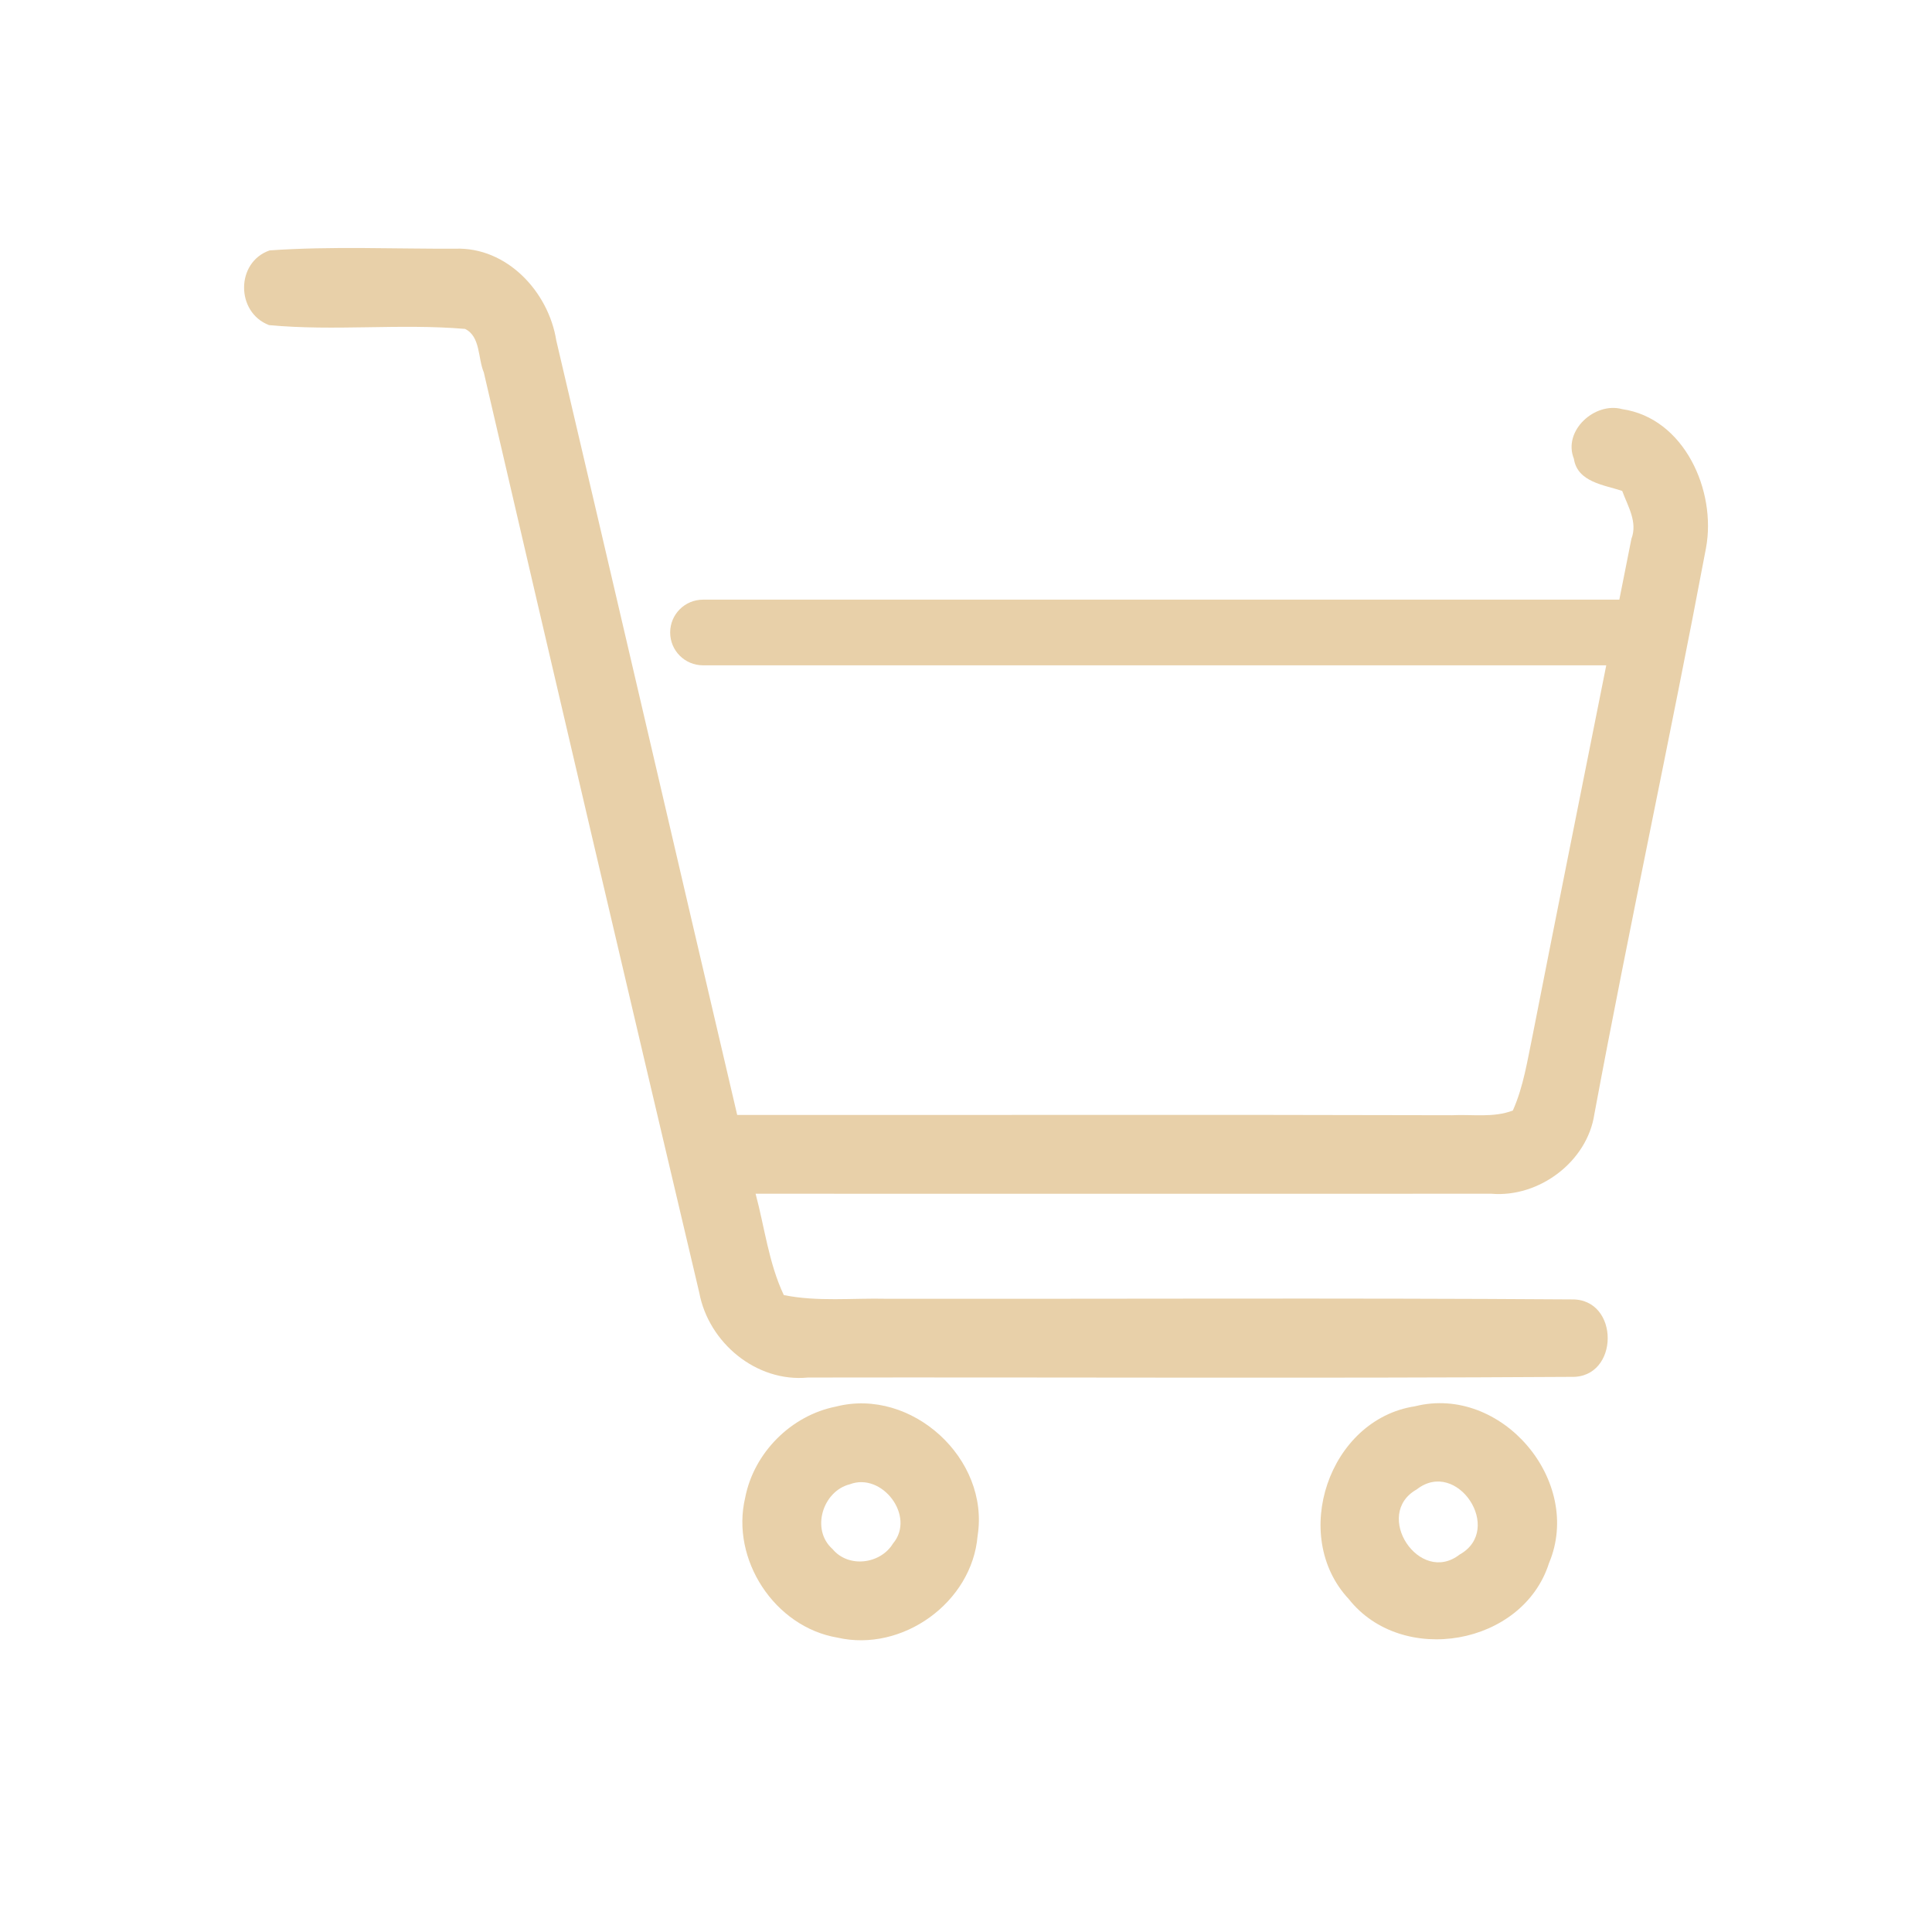 <svg xmlns="http://www.w3.org/2000/svg" xmlns:xlink="http://www.w3.org/1999/xlink" width="500" zoomAndPan="magnify" viewBox="0 0 375 375" height="500" preserveAspectRatio="xMidYMid meet" version="1.0"><path fill="#e8d0a9" d="M 309.469 216.234 C 316.301 179.535 324.227 143.047 331.133 106.371 C 333.195 95.312 326.953 81.172 314.871 79.414 C 309.547 77.938 303.301 83.617 305.492 89.047 C 306.18 93.605 311.379 94.117 314.871 95.289 C 315.945 98.246 317.906 101.305 316.656 104.59 C 315.887 108.527 315.086 112.457 314.309 116.395 L 136.449 116.395 C 132.93 116.395 130.078 119.246 130.078 122.766 C 130.078 126.285 132.93 129.137 136.449 129.137 L 311.773 129.137 C 307.02 153.004 302.207 176.871 297.52 200.766 C 296.477 205.734 295.734 210.855 293.645 215.547 C 289.898 217 285.719 216.262 281.82 216.465 C 235.57 216.336 189.312 216.438 143.09 216.41 C 131.34 166.309 119.746 116.184 107.973 66.082 C 106.469 56.629 98.391 47.914 88.352 48.27 C 76.348 48.324 64.316 47.762 52.344 48.602 C 45.742 50.867 45.742 60.629 52.215 63.102 C 64.855 64.301 77.625 62.773 90.262 63.84 C 93.293 65.316 92.734 69.523 93.906 72.277 C 107.719 131.832 121.656 191.359 135.723 250.891 C 137.531 260.598 146.781 268.348 156.824 267.379 C 206.211 267.301 255.598 267.559 304.957 267.25 C 314.387 267.559 314.438 251.984 305.008 252.215 C 260.719 251.91 216.406 252.141 172.113 252.09 C 165.461 251.934 158.711 252.699 152.137 251.375 C 149.207 245.18 148.418 238.25 146.66 231.703 C 194.262 231.703 241.863 231.727 289.469 231.703 C 298.719 232.492 308.094 225.48 309.469 216.234 Z M 309.469 216.234 " fill-opacity="1" fill-rule="nonzero"/><path fill="#e8d0a9" d="M 162.277 273.012 C 153.562 274.719 146.324 281.98 144.641 290.695 C 141.789 302.699 150.352 315.797 162.531 317.859 C 175.148 320.766 188.68 311.031 189.75 298.109 C 192.145 283.152 176.957 269.266 162.277 273.012 Z M 173.336 299.59 C 170.891 303.613 164.672 304.406 161.586 300.66 C 157.355 296.914 159.676 289.422 164.949 288.098 C 171.223 285.699 177.77 294.312 173.336 299.59 Z M 173.336 299.59 " fill-opacity="1" fill-rule="nonzero"/><path fill="#e8d0a9" d="M 274.637 272.961 C 257.945 275.508 250.324 298.113 261.789 310.371 C 272.137 323.469 295.559 319.418 300.656 303.414 C 307.379 287.484 291.426 268.727 274.637 272.961 Z M 283.324 301.73 C 275.5 307.82 266.379 293.93 274.992 289.09 C 282.816 282.973 291.988 296.887 283.324 301.73 Z M 283.324 301.73 " fill-opacity="1" fill-rule="nonzero"/></svg>